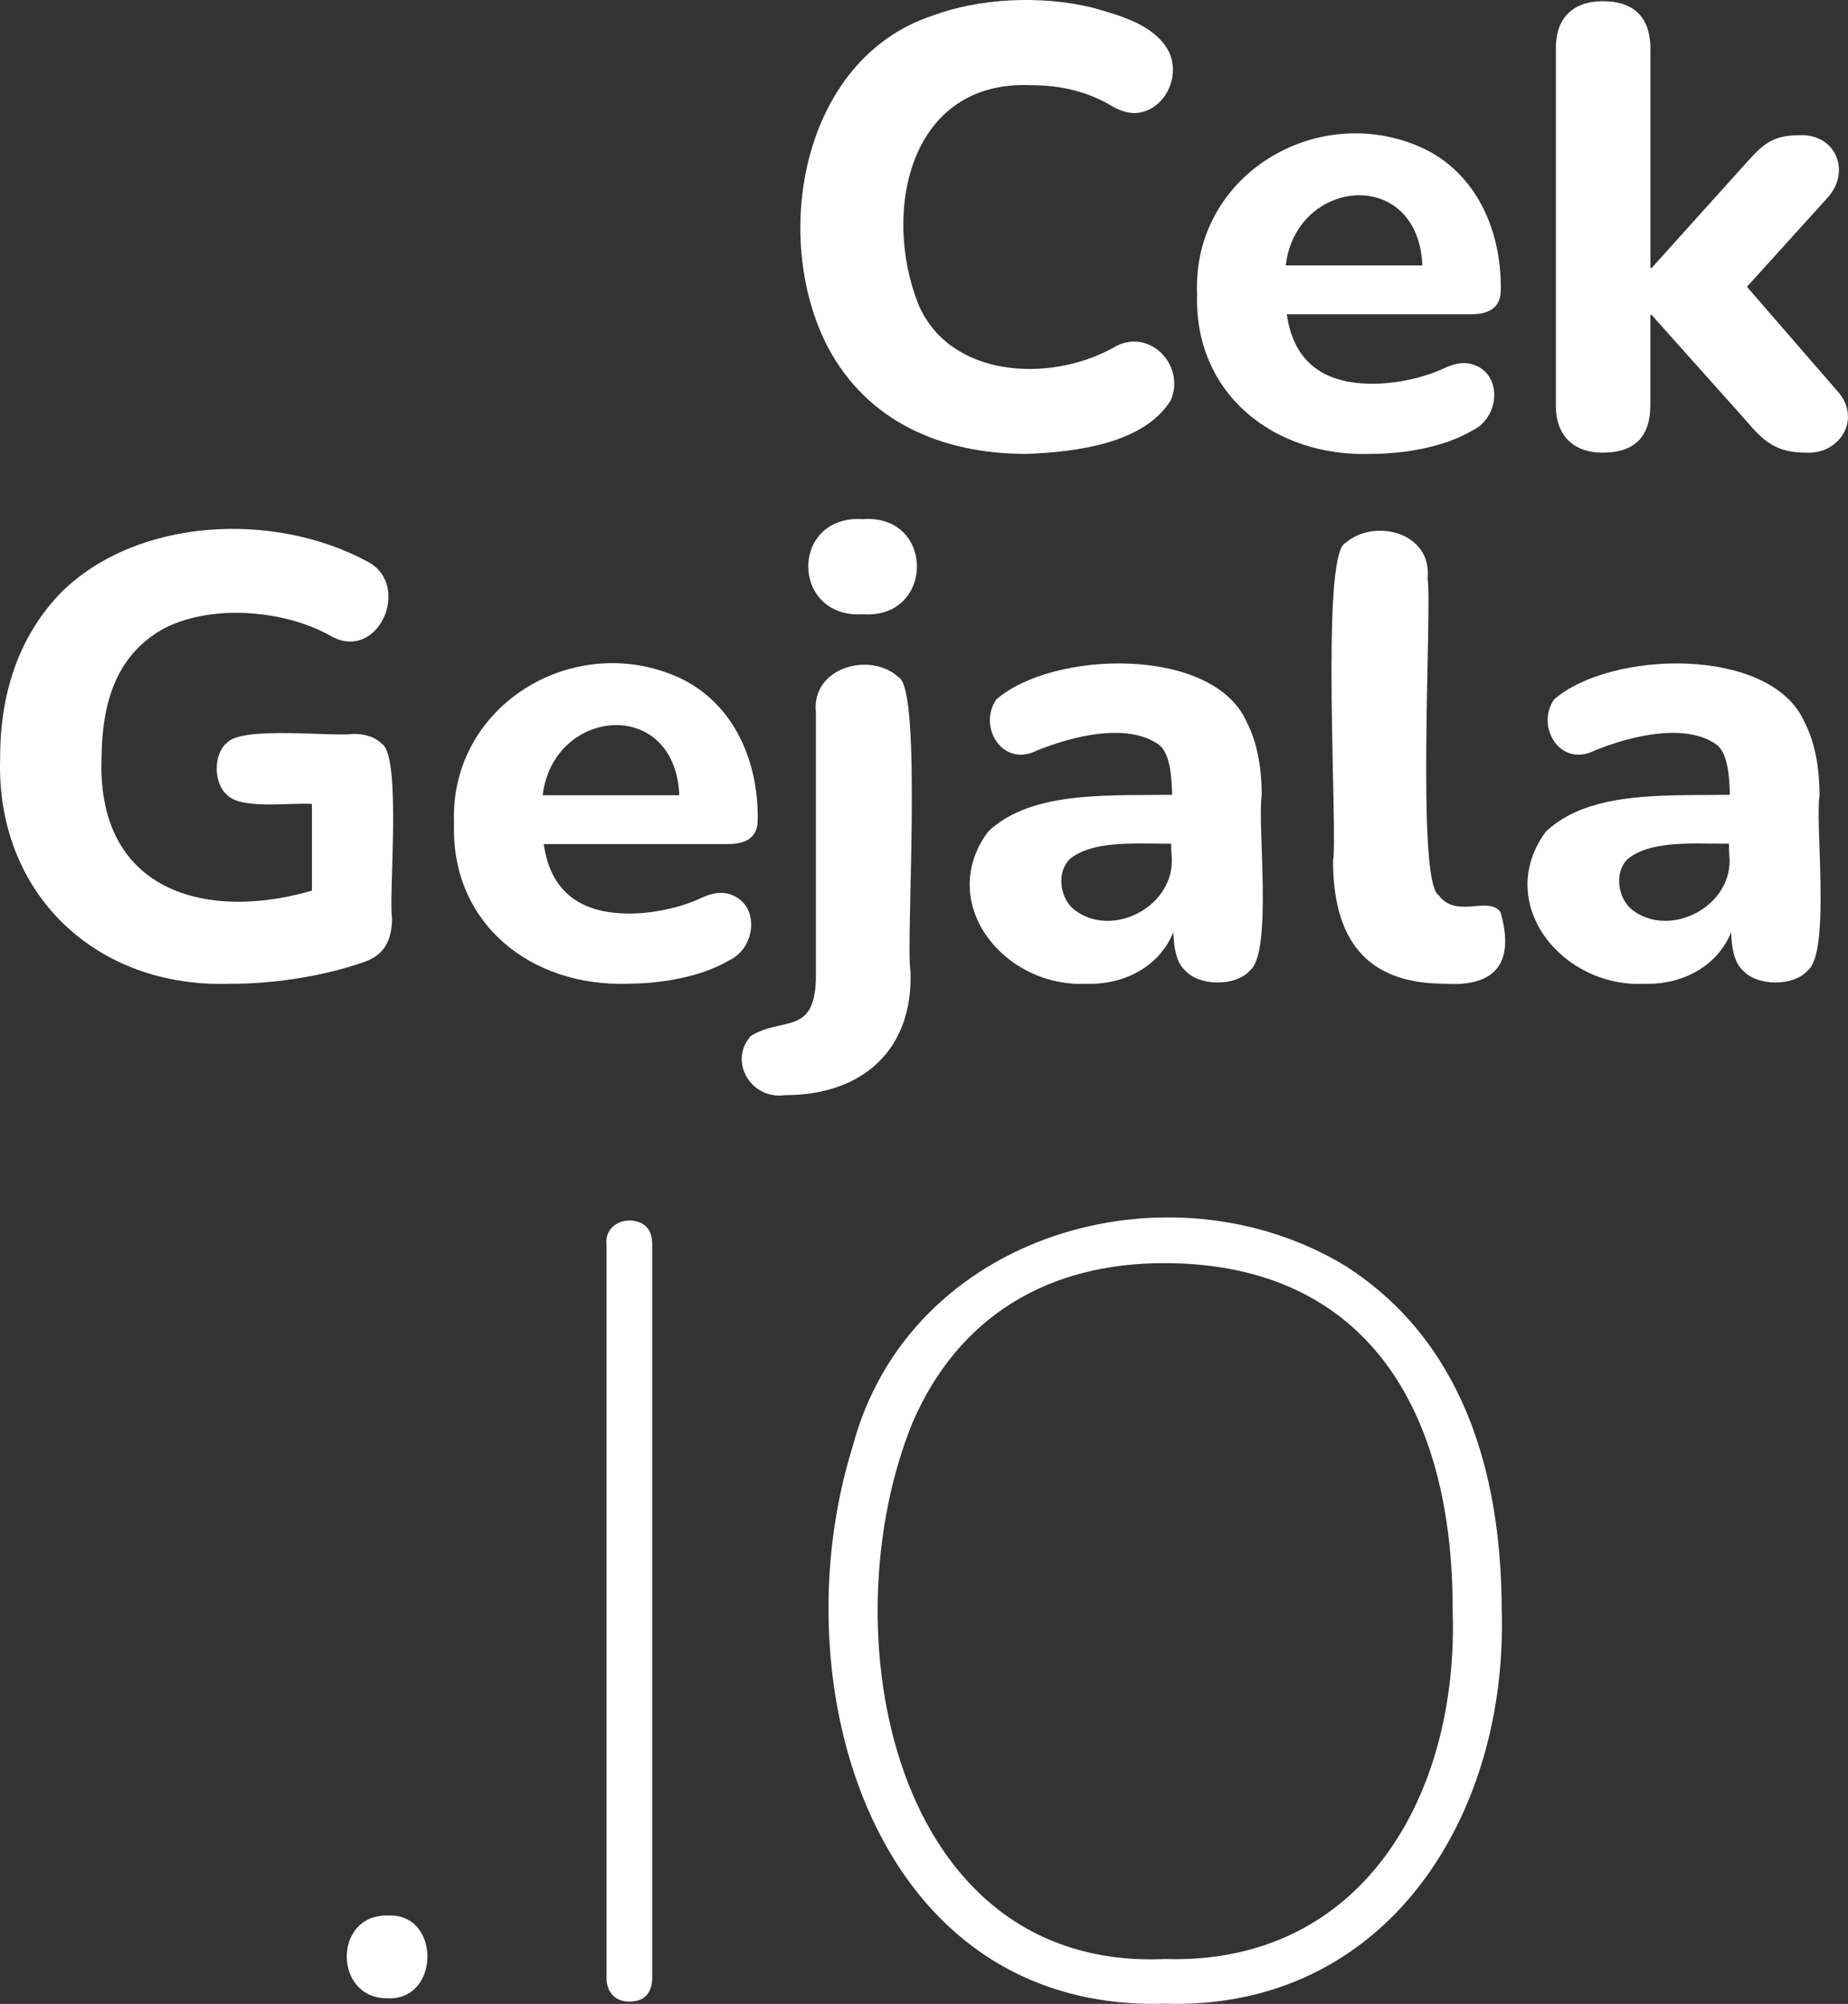<?xml version="1.0" encoding="UTF-8"?>
<svg id="Layer_1" data-name="Layer 1" xmlns="http://www.w3.org/2000/svg" viewBox="0 0 416.18 451.28">
  <rect x="0" y="0" width="416.18" height="451.28" fill="#333333" stroke="none"/>
  <defs>
    <style>
      .cls-1 {
        fill: #fff;
      }
    </style>
  </defs>
  <g>
    <path class="cls-1" d="m231.38,102.22c-19.47.06-36.12-7.37-44.98-24.11-12.85-24.85-5.87-64.87,23.62-74.59,10.47-3.92,24.36-4.63,35.88-1.83,6.73,1.87,14.21,4,17.34,9.94,2.55,5.34-.5,12.43-6.35,13.68-1.88.42-3.99-.02-6.34-1.34-5.65-3.41-11.76-4.77-18.33-4.79-27.43-1.2-33.61,28.45-25.45,49.21,6.89,16.59,29.34,17.94,43.78,10.01,8.09-5.03,16.55,3.8,13.11,11.77-6.11,9.76-21.28,11.59-32.29,12.05Z"/>
    <path class="cls-1" d="m308.93,102.22c-21.99.81-40.09-13.54-39.34-36.1-1.07-26.1,25.87-42.8,49.14-33.49,13.24,5.22,19.5,18.74,19.25,32.78-.03,3.96-2.74,5.34-6.63,5.36,0,0-44.13,0-44.13,0v-11h35.39l-2.26,1.97c.62-26.19-32.69-21.83-30.88,2.68-.39,14.08,5.6,22.11,19.88,22,4.91-.02,11.23-1.27,15.93-3.52,2.26-1.03,4.18-1.36,5.78-.99,7.48,1.66,6.92,12.15.42,15.09-6.39,3.77-15.31,5.18-22.56,5.22Z"/>
    <path class="cls-1" d="m360.96,101.94c-6.67.01-10.64-3.92-10.57-10.72,0,0,0-80.23,0-80.23-.07-6.94,3.84-10.7,10.57-10.72,7,0,10.74,3.64,10.72,10.72,0,0,0,49.35,0,49.35h.28l20.44-22.7c4.22-4.68,6.23-7.17,12.69-7.19,8.38-.47,11.94,8.31,6.34,14.24,0,0-21.57,23.83-21.57,23.83v-8.04s23.97,27.64,23.97,27.64c5.48,6.11.6,14.23-7.05,13.82-6.58,0-9.43-2.31-13.54-7.19,0,0-21.29-23.83-21.29-23.83h-.28v20.3c0,7.14-3.57,10.72-10.72,10.72Z"/>
  </g>
  <g>
    <path class="cls-1" d="m52.2,221.53C21.61,222.77-.93,201.18.03,170.77c-.02-14.57,4.17-27.6,13.96-37.58,17.17-16.66,47.77-18.08,68.81-6.7,10.12,5.35,2.24,22.97-8.46,16.64-10.74-5.98-27.55-7.12-38-1.27-10.26,6.01-13.38,16.53-13.47,28.91-1.13,31.69,26.41,37.45,51.47,28.48l-4.09,9.02v-27.21c-4.29-.4-16.09,1.39-19.18-2.11-2.95-2.52-3.07-9.12,0-11.63,3.35-3.91,23.83-1.35,28.48-2.04,2.82,0,4.98.75,6.49,2.26,4.45,2.92,1.42,34.56,2.26,39.2-.03,4.81-1.62,8.27-6.2,9.87-8.82,3.14-20.22,4.97-29.89,4.93Z"/>
    <path class="cls-1" d="m141.59,221.53c-21.99.81-40.09-13.54-39.34-36.09-1.07-26.1,25.87-42.81,49.14-33.49,13.24,5.22,19.5,18.74,19.25,32.78-.03,3.96-2.74,5.34-6.63,5.36,0,0-44.13,0-44.13,0v-11h35.39l-2.26,1.97c.62-26.2-32.69-21.82-30.88,2.68-.39,14.08,5.6,22.11,19.88,21.99,4.91-.02,11.23-1.27,15.93-3.52,2.26-1.03,4.18-1.36,5.78-.99,7.48,1.66,6.92,12.15.42,15.09-6.39,3.77-15.31,5.18-22.56,5.22Z"/>
    <path class="cls-1" d="m176.84,246.63c-7.78,1.11-12.83-7.67-7.76-13.32,7.02-4.39,14.31-.03,14.66-12.76,0,0,0-60.07,0-60.07-1.09-10.28,12.35-13.81,18.61-7.97,5.44,2.54,1.6,60.7,2.68,65.92.8,17.81-10.62,28.2-28.2,28.2Zm17.48-108.29c-16.32.96-16.46-22.46,0-21.43,16.31-1.16,16.17,22.53,0,21.43Z"/>
    <path class="cls-1" d="m245.09,221.53c-18.89,1.19-34.45-18.17-22.56-34.26,10.14-9.6,28.18-7.94,43.71-8.32v11c-8.22.35-19.33-1.25-25.24,3.45-3.08,2.89-2.38,8.67.78,11.35,8.5,6.87,23.16-.62,22.07-12.12-.57-5.51,1.85-21.25-2.82-24.89-6.94-5.04-19.29-2.09-27.64,1.34-7.64,3.78-13.22-5.42-9.02-11.56,12.72-11.08,48.68-12.06,56.33,4.94,2.3,4.42,3.45,10.01,3.45,16.78-1.04,5.87,2.51,35.14-2.61,39.27-3.17,3.71-11.54,3.63-14.67,0-2.97-2.57-2.68-9.11-2.61-13.18l.99.99c-1.66,9.69-10.47,15.43-20.16,15.23Z"/>
    <path class="cls-1" d="m325.17,221.53c-17.63-.04-24.93-10.14-24.96-27.64,1.15-5.29-2.95-69.31,2.82-71.63,6.55-5.65,19.57-2.37,18.47,8.04,1.06,5.87-2.64,68.09,2.47,71.28,4.01,5.43,11.14.08,13.96,3.81,3.04,10.75-.37,17-12.76,16.14Z"/>
    <path class="cls-1" d="m370.71,221.53c-18.89,1.19-34.45-18.17-22.56-34.26,10.14-9.6,28.18-7.94,43.71-8.32v11c-8.22.35-19.33-1.25-25.24,3.45-3.08,2.89-2.38,8.67.78,11.35,8.5,6.87,23.16-.62,22.06-12.12-.57-5.51,1.84-21.25-2.82-24.89-6.94-5.04-19.29-2.09-27.64,1.34-7.64,3.78-13.22-5.42-9.02-11.56,12.72-11.08,48.68-12.06,56.33,4.94,2.3,4.42,3.46,10.01,3.46,16.78-1.04,5.87,2.51,35.13-2.61,39.27-3.17,3.71-11.54,3.63-14.67,0-2.97-2.57-2.68-9.11-2.61-13.18l.99.99c-1.66,9.69-10.47,15.43-20.16,15.23Z"/>
  </g>
  <g>
    <path class="cls-1" d="m87.29,450.02c-12.22.13-12.31-18.91,0-18.64,12-.68,11.92,19.18,0,18.64Z"/>
    <path class="cls-1" d="m141.74,450.75c-3.28.04-5.17-2.19-5.15-5.4,0,0,0-165.06,0-165.06-.57-5.11,5.75-6.96,8.95-4.05.9.9,1.35,2.25,1.35,4.05v165.06c-.02,3.31-1.61,5.44-5.15,5.4Z"/>
    <path class="cls-1" d="m262.4,451.24c-65.86,1.93-87.05-72.13-70.39-125.45,12.66-47.99,71.09-64.83,110.98-40.71,25.83,16.54,35.12,45.37,35.2,77.38,1.46,46.6-25.99,90.27-75.79,88.78Zm0-10.06c44.29,1.33,66.13-36.77,64.75-78.48.11-44.85-19.19-78.1-64.75-78.24-26.33-.08-46.54,11.96-56.9,35.93-18.96,46.5-4.94,123.55,56.9,120.79Z"/>
  </g>
</svg>